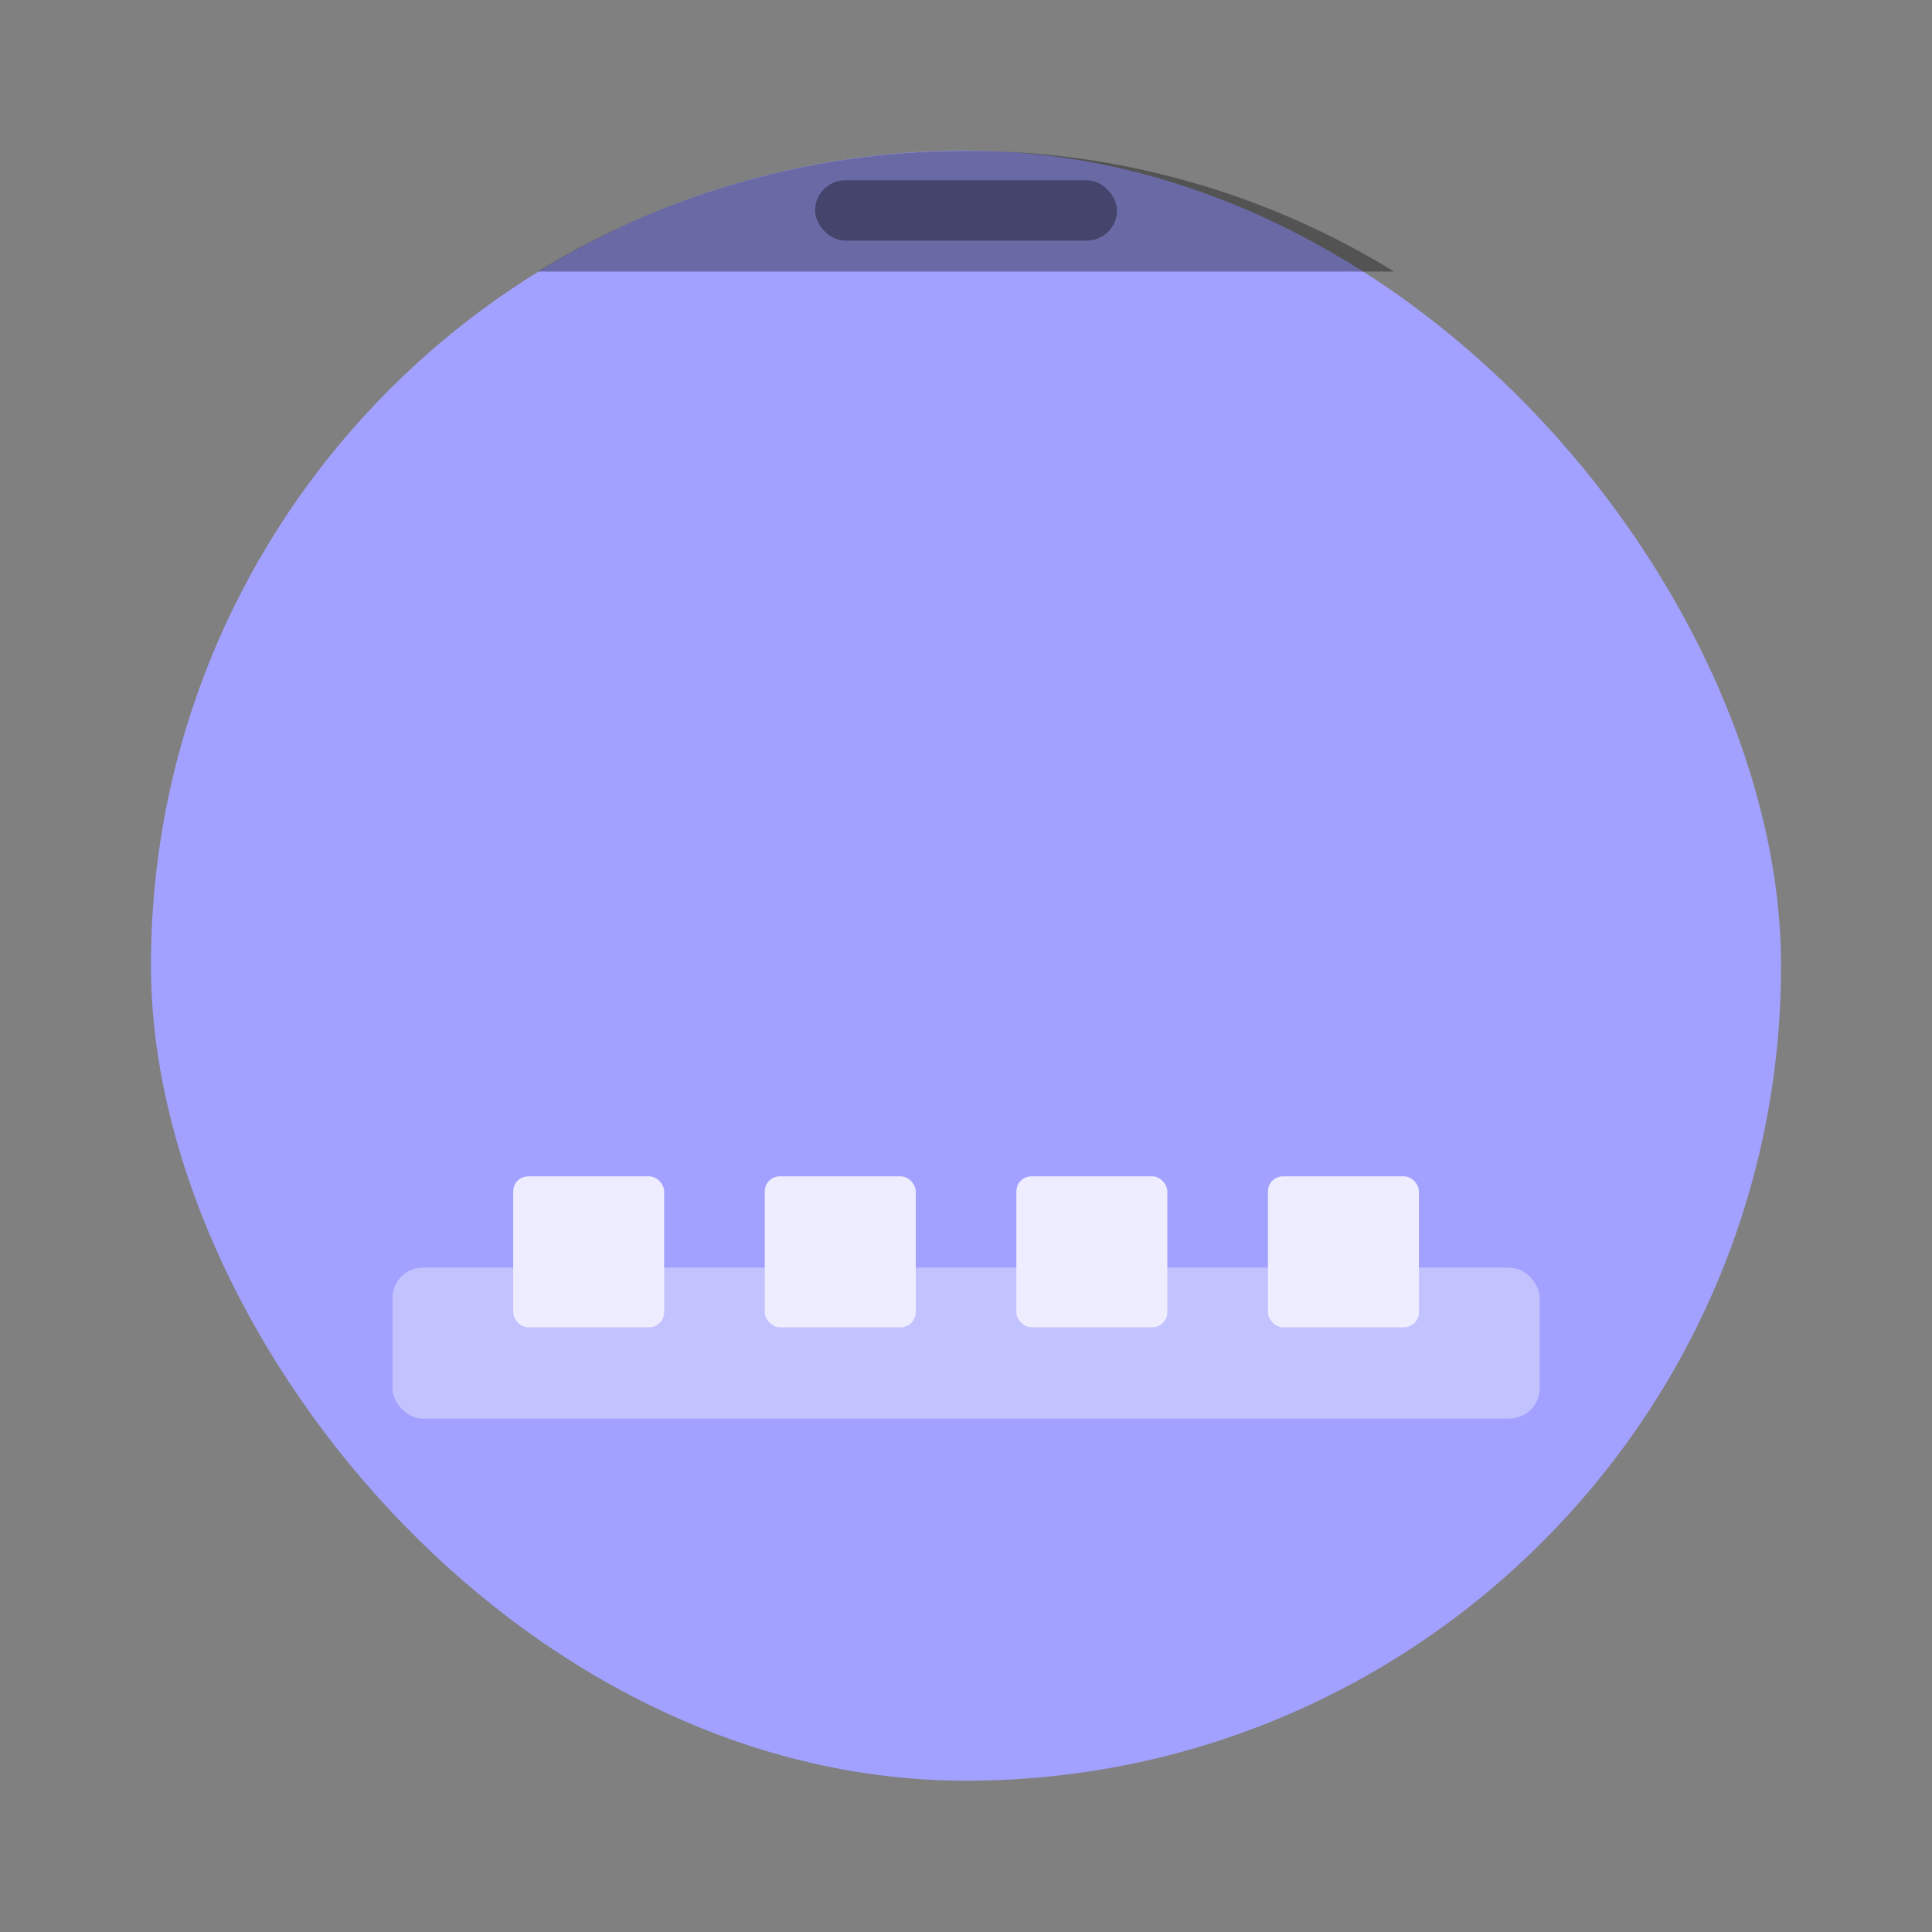 <svg xmlns="http://www.w3.org/2000/svg" width="64" height="64" viewBox="0 0 16.933 16.933"><rect x="0" y="0" width="16.933" height="16.933" fill="#808080" stroke="none"/><rect width="14.287" height="14.287" x="1.323" y="1.32" fill="#a2a1ff" ry="7.144" style="paint-order:stroke markers fill"/><rect width="10.054" height="1.323" x="3.44" y="11.11" fill="#fff" opacity=".35" ry=".265" style="paint-order:markers stroke fill"/><g fill="#eeedff" transform="translate(0 -280.07)"><rect width="1.323" height="1.323" x="4.498" y="290.38" ry=".132" style="paint-order:stroke markers fill"/><rect width="1.323" height="1.323" x="6.703" y="290.38" ry=".132" style="paint-order:stroke markers fill"/><rect width="1.323" height="1.323" x="8.908" y="290.38" ry=".132" style="paint-order:stroke markers fill"/><rect width="1.323" height="1.323" x="11.113" y="290.38" ry=".132" style="paint-order:stroke markers fill"/></g><path d="M8.467 1.323A7.13 7.13 0 0 0 4.715 2.38h7.503a7.13 7.13 0 0 0-3.752-1.058z" opacity=".35" style="paint-order:stroke markers fill"/><rect width="2.646" height=".529" x="7.144" y="1.58" opacity=".35" ry=".265" style="paint-order:stroke markers fill"/></svg>